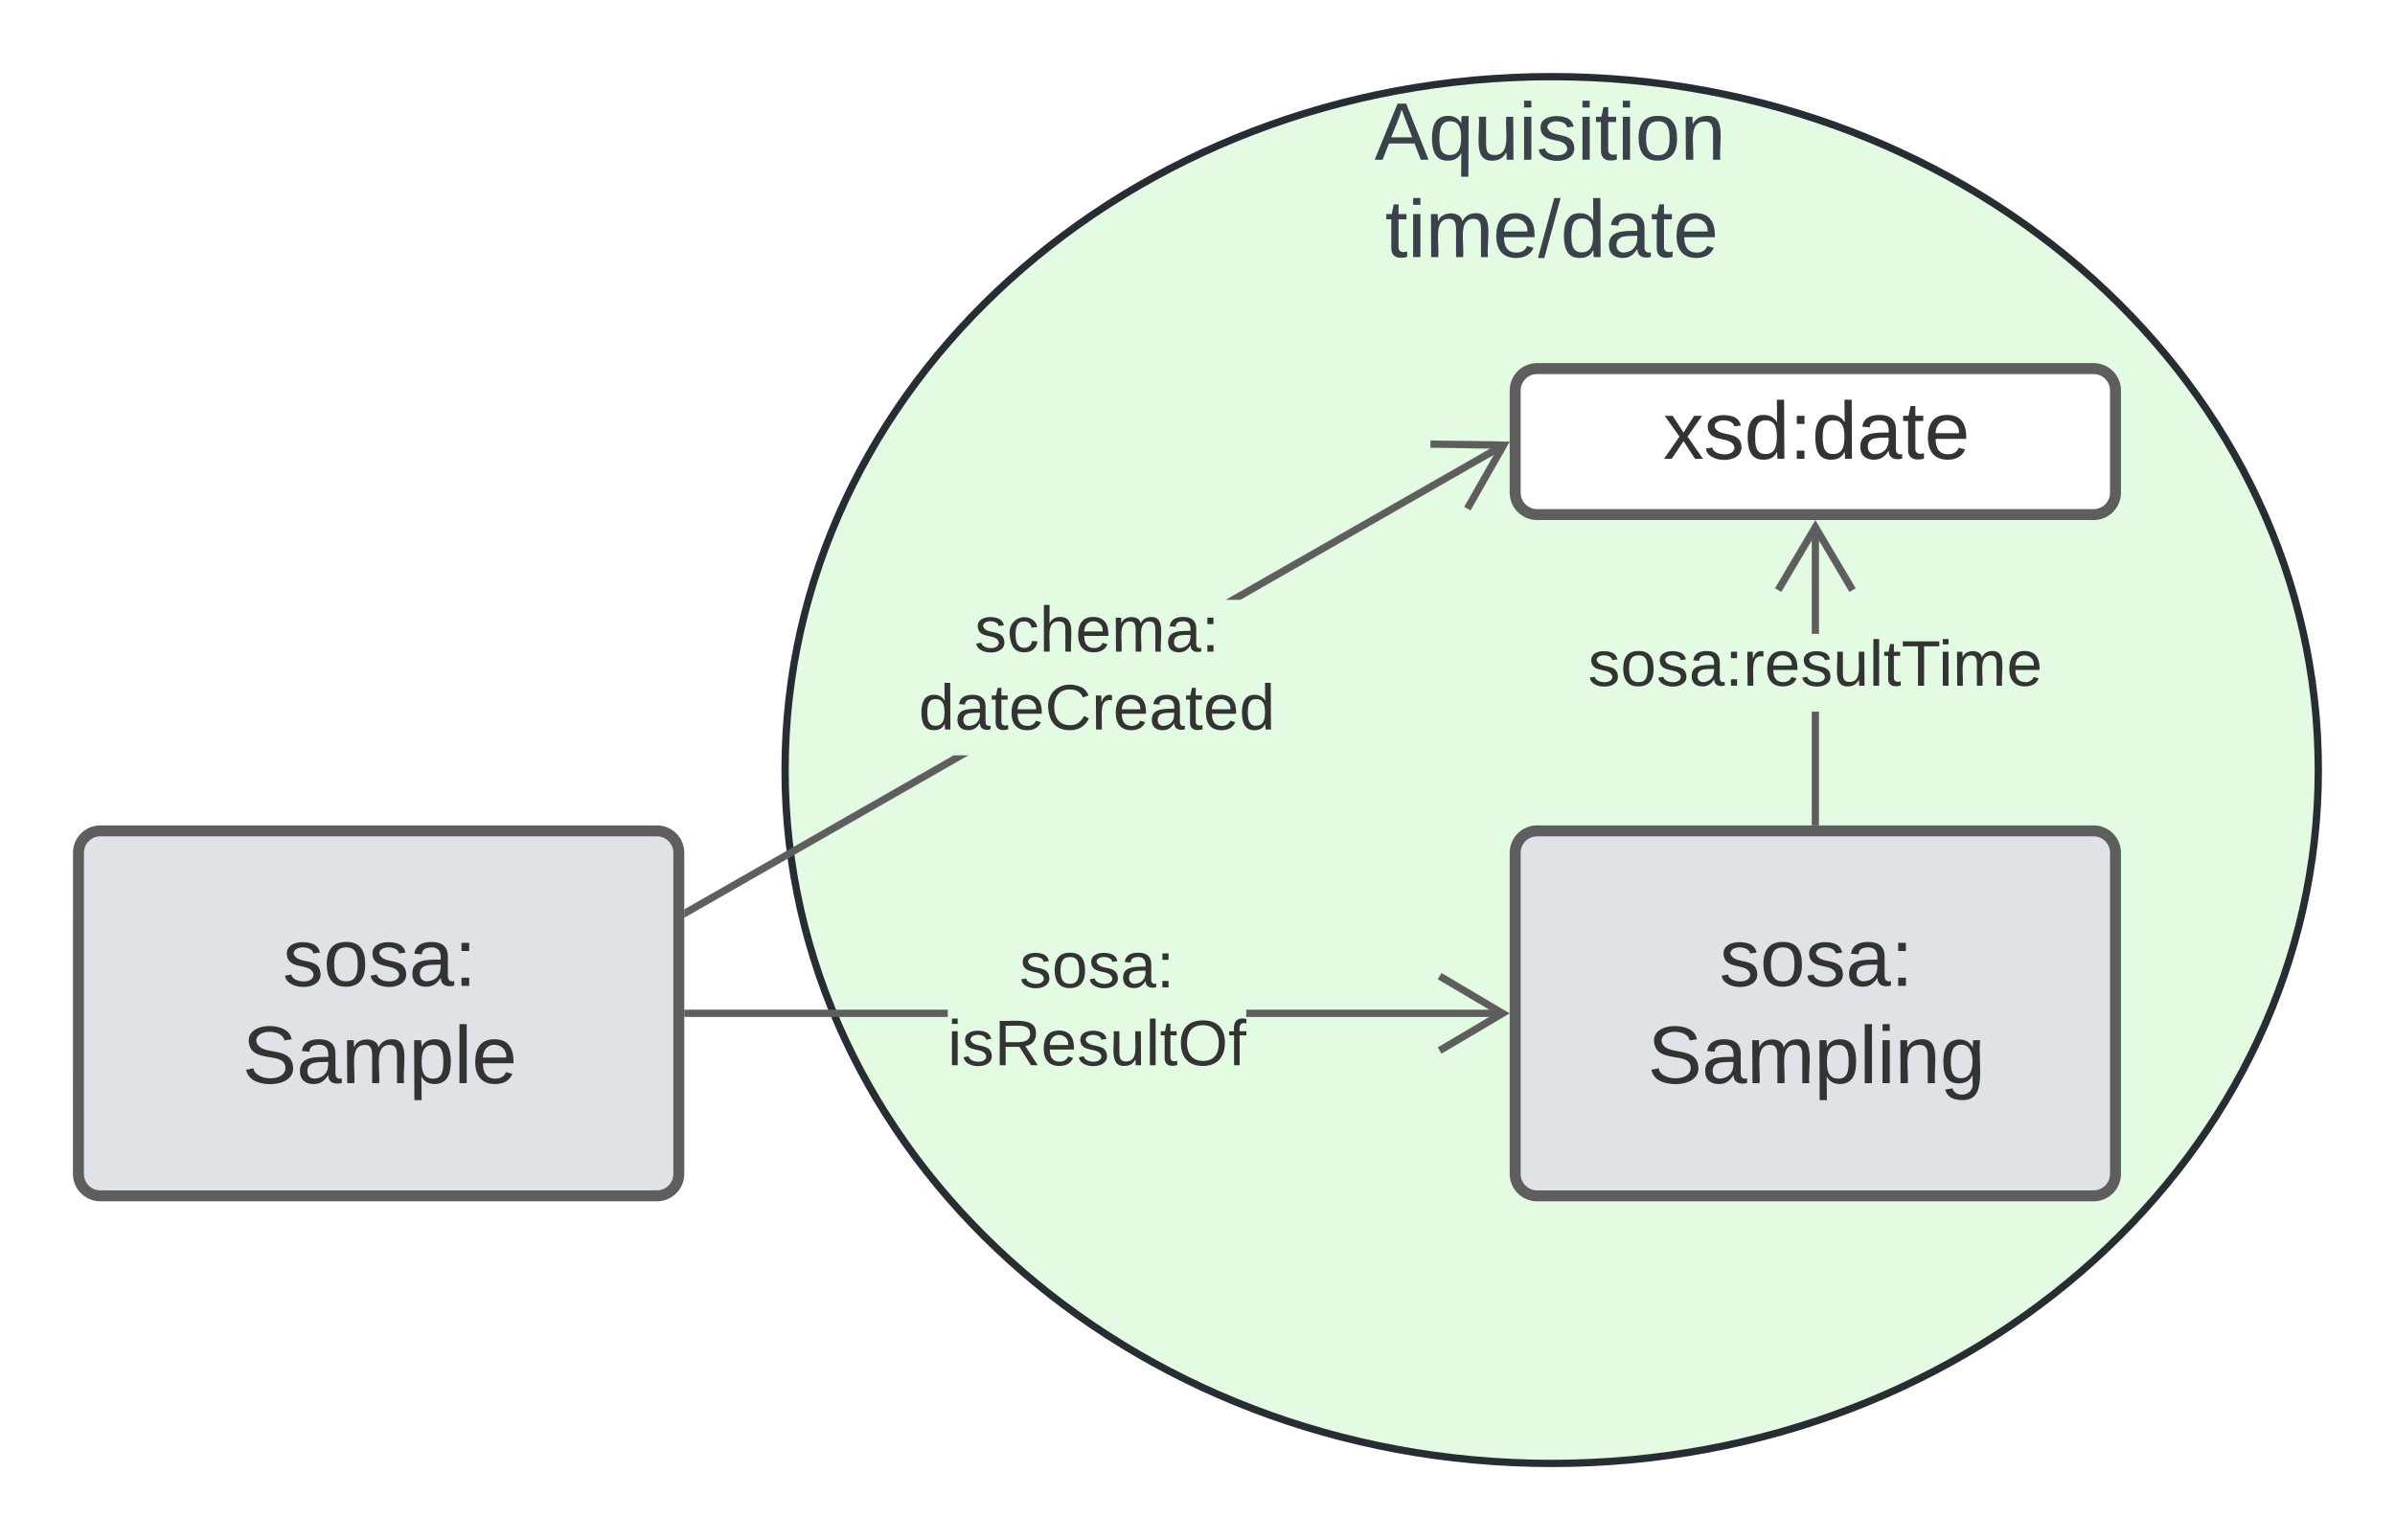 <svg xmlns="http://www.w3.org/2000/svg" xmlns:xlink="http://www.w3.org/1999/xlink" xmlns:lucid="lucid" width="656.06" height="422"><g transform="translate(-1044.944 -379)" lucid:page-tab-id=".lr.KAfFmzFq"><path d="M1000 0h1000v1000H1000z" fill="#fff"/><path d="M1680 590c0 104.93-94.02 190-210 190s-210-85.07-210-190 94.02-190 210-190 210 85.07 210 190z" stroke="#282c33" stroke-width="2" fill="#e3fae3"/><use xlink:href="#a" transform="matrix(1,0,0,1,1265,405) translate(156.449 17.778)"/><use xlink:href="#b" transform="matrix(1,0,0,1,1265,405) translate(159.388 44.444)"/><path d="M1066.44 612.67a6 6 0 0 1 6-6h152.45a6 6 0 0 1 6 6v88a6 6 0 0 1-6 6h-152.46a6 6 0 0 1-6-6z" stroke="#5e5e5e" stroke-width="3" fill="#dfe3e8"/><use xlink:href="#c" transform="matrix(1,0,0,1,1071.444,611.667) translate(50.957 37.465)"/><use xlink:href="#d" transform="matrix(1,0,0,1,1071.444,611.667) translate(39.907 64.132)"/><path d="M1460 612.67a6 6 0 0 1 6-6h152.44a6 6 0 0 1 6 6v88a6 6 0 0 1-6 6H1466a6 6 0 0 1-6-6z" stroke="#5e5e5e" stroke-width="3" fill="#dfe3e8"/><use xlink:href="#c" transform="matrix(1,0,0,1,1465,611.667) translate(50.957 37.465)"/><use xlink:href="#e" transform="matrix(1,0,0,1,1465,611.667) translate(31.296 64.132)"/><path d="M1304.53 657.64h-71.14v-1.95h71.13zm152.15 0h-70.32v-1.95h70.32z" stroke="#5e5e5e" stroke-width=".05" fill="#5e5e5e"/><path d="M1233.4 657.64h-1v-1.95h1z" fill="#5e5e5e"/><path stroke="#5e5e5e" stroke-width=".05" fill="#5e5e5e"/><path d="M1458.45 656.67l-18.63 11.02-1-1.7 15.8-9.33-15.8-9.34 1-1.68z" stroke="#5e5e5e" stroke-width=".05" fill="#5e5e5e"/><use xlink:href="#f" transform="matrix(1,0,0,1,1304.531,635.333) translate(19.684 14.222)"/><use xlink:href="#g" transform="matrix(1,0,0,1,1304.531,635.333) translate(0.005 35.556)"/><path d="M1460 486a6 6 0 0 1 6-6h152.44a6 6 0 0 1 6 6v28a6 6 0 0 1-6 6H1466a6 6 0 0 1-6-6z" stroke="#5e5e5e" stroke-width="3" fill="#fff"/><use xlink:href="#h" transform="matrix(1,0,0,1,1465,485) translate(35.525 19.715)"/><path d="M1543.2 604.17h-1.95V574h1.95zm0-51.5h-1.95v-29.35h1.95z" stroke="#5e5e5e" stroke-width=".05" fill="#5e5e5e"/><path d="M1543.2 605.17h-1.95v-1.03h1.95z" fill="#5e5e5e"/><path stroke="#5e5e5e" stroke-width=".05" fill="#5e5e5e"/><path d="M1553.24 540.18l-1.68 1-9.34-15.8-9.34 15.8-1.68-1 11.02-18.63z" stroke="#5e5e5e" stroke-width=".05" fill="#5e5e5e"/><use xlink:href="#i" transform="matrix(1,0,0,1,1479.951,552.667) translate(0.005 14.222)"/><path d="M1233.74 629.68l-.97-1.7 73.4-41.98h3.94zm223.67-127.93l-72.7 41.58h-3.92l75.66-43.27z" stroke="#5e5e5e" stroke-width=".05" fill="#5e5e5e"/><path d="M1233.76 629.67l-1.37.8v-2.26l.4-.22z" fill="#5e5e5e"/><path stroke="#5e5e5e" stroke-width=".05" fill="#5e5e5e"/><path d="M1458.46 500.02l-10.7 18.82-1.7-.96 9.07-15.95-18.35-.27.03-1.95z" stroke="#5e5e5e" stroke-width=".05" fill="#5e5e5e"/><g><use xlink:href="#j" transform="matrix(1,0,0,1,1296.605,543.333) translate(15.289 14.222)"/><use xlink:href="#k" transform="matrix(1,0,0,1,1296.605,543.333) translate(0.005 35.556)"/></g><defs><path fill="#3a414a" d="M205 0l-28-72H64L36 0H1l101-248h38L239 0h-34zm-38-99l-47-123c-12 45-31 82-46 123h93" id="l"/><path fill="#3a414a" d="M145-31C134-9 116 4 85 4 32 4 16-35 15-94c0-59 17-99 70-100 32-1 48 14 60 33 0-11-1-24 2-32h30l-1 268h-32zM93-21c41 0 51-33 51-76s-8-73-50-73c-40 0-46 35-46 75s5 74 45 74" id="m"/><path fill="#3a414a" d="M84 4C-5 8 30-112 23-190h32v120c0 31 7 50 39 49 72-2 45-101 50-169h31l1 190h-30c-1-10 1-25-2-33-11 22-28 36-60 37" id="n"/><path fill="#3a414a" d="M24-231v-30h32v30H24zM24 0v-190h32V0H24" id="o"/><path fill="#3a414a" d="M135-143c-3-34-86-38-87 0 15 53 115 12 119 90S17 21 10-45l28-5c4 36 97 45 98 0-10-56-113-15-118-90-4-57 82-63 122-42 12 7 21 19 24 35" id="p"/><path fill="#3a414a" d="M59-47c-2 24 18 29 38 22v24C64 9 27 4 27-40v-127H5v-23h24l9-43h21v43h35v23H59v120" id="q"/><path fill="#3a414a" d="M100-194c62-1 85 37 85 99 1 63-27 99-86 99S16-35 15-95c0-66 28-99 85-99zM99-20c44 1 53-31 53-75 0-43-8-75-51-75s-53 32-53 75 10 74 51 75" id="r"/><path fill="#3a414a" d="M117-194c89-4 53 116 60 194h-32v-121c0-31-8-49-39-48C34-167 62-67 57 0H25l-1-190h30c1 10-1 24 2 32 11-22 29-35 61-36" id="s"/><g id="a"><use transform="matrix(0.062,0,0,0.062,0,0)" xlink:href="#l"/><use transform="matrix(0.062,0,0,0.062,14.815,0)" xlink:href="#m"/><use transform="matrix(0.062,0,0,0.062,27.16,0)" xlink:href="#n"/><use transform="matrix(0.062,0,0,0.062,39.506,0)" xlink:href="#o"/><use transform="matrix(0.062,0,0,0.062,44.383,0)" xlink:href="#p"/><use transform="matrix(0.062,0,0,0.062,55.494,0)" xlink:href="#o"/><use transform="matrix(0.062,0,0,0.062,60.37,0)" xlink:href="#q"/><use transform="matrix(0.062,0,0,0.062,66.543,0)" xlink:href="#o"/><use transform="matrix(0.062,0,0,0.062,71.42,0)" xlink:href="#r"/><use transform="matrix(0.062,0,0,0.062,83.765,0)" xlink:href="#s"/></g><path fill="#3a414a" d="M210-169c-67 3-38 105-44 169h-31v-121c0-29-5-50-35-48C34-165 62-65 56 0H25l-1-190h30c1 10-1 24 2 32 10-44 99-50 107 0 11-21 27-35 58-36 85-2 47 119 55 194h-31v-121c0-29-5-49-35-48" id="t"/><path fill="#3a414a" d="M100-194c63 0 86 42 84 106H49c0 40 14 67 53 68 26 1 43-12 49-29l28 8c-11 28-37 45-77 45C44 4 14-33 15-96c1-61 26-98 85-98zm52 81c6-60-76-77-97-28-3 7-6 17-6 28h103" id="u"/><path fill="#3a414a" d="M0 4l72-265h28L28 4H0" id="v"/><path fill="#3a414a" d="M85-194c31 0 48 13 60 33l-1-100h32l1 261h-30c-2-10 0-23-3-31C134-8 116 4 85 4 32 4 16-35 15-94c0-66 23-100 70-100zm9 24c-40 0-46 34-46 75 0 40 6 74 45 74 42 0 51-32 51-76 0-42-9-74-50-73" id="w"/><path fill="#3a414a" d="M141-36C126-15 110 5 73 4 37 3 15-17 15-53c-1-64 63-63 125-63 3-35-9-54-41-54-24 1-41 7-42 31l-33-3c5-37 33-52 76-52 45 0 72 20 72 64v82c-1 20 7 32 28 27v20c-31 9-61-2-59-35zM48-53c0 20 12 33 32 33 41-3 63-29 60-74-43 2-92-5-92 41" id="x"/><g id="b"><use transform="matrix(0.062,0,0,0.062,0,0)" xlink:href="#q"/><use transform="matrix(0.062,0,0,0.062,6.173,0)" xlink:href="#o"/><use transform="matrix(0.062,0,0,0.062,11.049,0)" xlink:href="#t"/><use transform="matrix(0.062,0,0,0.062,29.506,0)" xlink:href="#u"/><use transform="matrix(0.062,0,0,0.062,41.852,0)" xlink:href="#v"/><use transform="matrix(0.062,0,0,0.062,48.025,0)" xlink:href="#w"/><use transform="matrix(0.062,0,0,0.062,60.37,0)" xlink:href="#x"/><use transform="matrix(0.062,0,0,0.062,72.716,0)" xlink:href="#q"/><use transform="matrix(0.062,0,0,0.062,78.889,0)" xlink:href="#u"/></g><path fill="#333" d="M135-143c-3-34-86-38-87 0 15 53 115 12 119 90S17 21 10-45l28-5c4 36 97 45 98 0-10-56-113-15-118-90-4-57 82-63 122-42 12 7 21 19 24 35" id="y"/><path fill="#333" d="M100-194c62-1 85 37 85 99 1 63-27 99-86 99S16-35 15-95c0-66 28-99 85-99zM99-20c44 1 53-31 53-75 0-43-8-75-51-75s-53 32-53 75 10 74 51 75" id="z"/><path fill="#333" d="M141-36C126-15 110 5 73 4 37 3 15-17 15-53c-1-64 63-63 125-63 3-35-9-54-41-54-24 1-41 7-42 31l-33-3c5-37 33-52 76-52 45 0 72 20 72 64v82c-1 20 7 32 28 27v20c-31 9-61-2-59-35zM48-53c0 20 12 33 32 33 41-3 63-29 60-74-43 2-92-5-92 41" id="A"/><path fill="#333" d="M33-154v-36h34v36H33zM33 0v-36h34V0H33" id="B"/><g id="c"><use transform="matrix(0.062,0,0,0.062,0,0)" xlink:href="#y"/><use transform="matrix(0.062,0,0,0.062,11.111,0)" xlink:href="#z"/><use transform="matrix(0.062,0,0,0.062,23.457,0)" xlink:href="#y"/><use transform="matrix(0.062,0,0,0.062,34.568,0)" xlink:href="#A"/><use transform="matrix(0.062,0,0,0.062,46.914,0)" xlink:href="#B"/></g><path fill="#333" d="M185-189c-5-48-123-54-124 2 14 75 158 14 163 119 3 78-121 87-175 55-17-10-28-26-33-46l33-7c5 56 141 63 141-1 0-78-155-14-162-118-5-82 145-84 179-34 5 7 8 16 11 25" id="C"/><path fill="#333" d="M210-169c-67 3-38 105-44 169h-31v-121c0-29-5-50-35-48C34-165 62-65 56 0H25l-1-190h30c1 10-1 24 2 32 10-44 99-50 107 0 11-21 27-35 58-36 85-2 47 119 55 194h-31v-121c0-29-5-49-35-48" id="D"/><path fill="#333" d="M115-194c55 1 70 41 70 98S169 2 115 4C84 4 66-9 55-30l1 105H24l-1-265h31l2 30c10-21 28-34 59-34zm-8 174c40 0 45-34 45-75s-6-73-45-74c-42 0-51 32-51 76 0 43 10 73 51 73" id="E"/><path fill="#333" d="M24 0v-261h32V0H24" id="F"/><path fill="#333" d="M100-194c63 0 86 42 84 106H49c0 40 14 67 53 68 26 1 43-12 49-29l28 8c-11 28-37 45-77 45C44 4 14-33 15-96c1-61 26-98 85-98zm52 81c6-60-76-77-97-28-3 7-6 17-6 28h103" id="G"/><g id="d"><use transform="matrix(0.062,0,0,0.062,0,0)" xlink:href="#C"/><use transform="matrix(0.062,0,0,0.062,14.815,0)" xlink:href="#A"/><use transform="matrix(0.062,0,0,0.062,27.16,0)" xlink:href="#D"/><use transform="matrix(0.062,0,0,0.062,45.617,0)" xlink:href="#E"/><use transform="matrix(0.062,0,0,0.062,57.963,0)" xlink:href="#F"/><use transform="matrix(0.062,0,0,0.062,62.84,0)" xlink:href="#G"/></g><path fill="#333" d="M24-231v-30h32v30H24zM24 0v-190h32V0H24" id="H"/><path fill="#333" d="M117-194c89-4 53 116 60 194h-32v-121c0-31-8-49-39-48C34-167 62-67 57 0H25l-1-190h30c1 10-1 24 2 32 11-22 29-35 61-36" id="I"/><path fill="#333" d="M177-190C167-65 218 103 67 71c-23-6-38-20-44-43l32-5c15 47 100 32 89-28v-30C133-14 115 1 83 1 29 1 15-40 15-95c0-56 16-97 71-98 29-1 48 16 59 35 1-10 0-23 2-32h30zM94-22c36 0 50-32 50-73 0-42-14-75-50-75-39 0-46 34-46 75s6 73 46 73" id="J"/><g id="e"><use transform="matrix(0.062,0,0,0.062,0,0)" xlink:href="#C"/><use transform="matrix(0.062,0,0,0.062,14.815,0)" xlink:href="#A"/><use transform="matrix(0.062,0,0,0.062,27.16,0)" xlink:href="#D"/><use transform="matrix(0.062,0,0,0.062,45.617,0)" xlink:href="#E"/><use transform="matrix(0.062,0,0,0.062,57.963,0)" xlink:href="#F"/><use transform="matrix(0.062,0,0,0.062,62.84,0)" xlink:href="#H"/><use transform="matrix(0.062,0,0,0.062,67.716,0)" xlink:href="#I"/><use transform="matrix(0.062,0,0,0.062,80.062,0)" xlink:href="#J"/></g><g id="f"><use transform="matrix(0.049,0,0,0.049,0,0)" xlink:href="#y"/><use transform="matrix(0.049,0,0,0.049,8.889,0)" xlink:href="#z"/><use transform="matrix(0.049,0,0,0.049,18.765,0)" xlink:href="#y"/><use transform="matrix(0.049,0,0,0.049,27.654,0)" xlink:href="#A"/><use transform="matrix(0.049,0,0,0.049,37.531,0)" xlink:href="#B"/></g><path fill="#333" d="M233-177c-1 41-23 64-60 70L243 0h-38l-65-103H63V0H30v-248c88 3 205-21 203 71zM63-129c60-2 137 13 137-47 0-61-80-42-137-45v92" id="K"/><path fill="#333" d="M84 4C-5 8 30-112 23-190h32v120c0 31 7 50 39 49 72-2 45-101 50-169h31l1 190h-30c-1-10 1-25-2-33-11 22-28 36-60 37" id="L"/><path fill="#333" d="M59-47c-2 24 18 29 38 22v24C64 9 27 4 27-40v-127H5v-23h24l9-43h21v43h35v23H59v120" id="M"/><path fill="#333" d="M140-251c81 0 123 46 123 126C263-46 219 4 140 4 59 4 17-45 17-125s42-126 123-126zm0 227c63 0 89-41 89-101s-29-99-89-99c-61 0-89 39-89 99S79-25 140-24" id="N"/><path fill="#333" d="M101-234c-31-9-42 10-38 44h38v23H63V0H32v-167H5v-23h27c-7-52 17-82 69-68v24" id="O"/><g id="g"><use transform="matrix(0.049,0,0,0.049,0,0)" xlink:href="#H"/><use transform="matrix(0.049,0,0,0.049,3.901,0)" xlink:href="#y"/><use transform="matrix(0.049,0,0,0.049,12.79,0)" xlink:href="#K"/><use transform="matrix(0.049,0,0,0.049,25.58,0)" xlink:href="#G"/><use transform="matrix(0.049,0,0,0.049,35.457,0)" xlink:href="#y"/><use transform="matrix(0.049,0,0,0.049,44.346,0)" xlink:href="#L"/><use transform="matrix(0.049,0,0,0.049,54.222,0)" xlink:href="#F"/><use transform="matrix(0.049,0,0,0.049,58.123,0)" xlink:href="#M"/><use transform="matrix(0.049,0,0,0.049,63.062,0)" xlink:href="#N"/><use transform="matrix(0.049,0,0,0.049,76.889,0)" xlink:href="#O"/></g><path fill="#333" d="M141 0L90-78 38 0H4l68-98-65-92h35l48 74 47-74h35l-64 92 68 98h-35" id="P"/><path fill="#333" d="M85-194c31 0 48 13 60 33l-1-100h32l1 261h-30c-2-10 0-23-3-31C134-8 116 4 85 4 32 4 16-35 15-94c0-66 23-100 70-100zm9 24c-40 0-46 34-46 75 0 40 6 74 45 74 42 0 51-32 51-76 0-42-9-74-50-73" id="Q"/><g id="h"><use transform="matrix(0.062,0,0,0.062,0,0)" xlink:href="#P"/><use transform="matrix(0.062,0,0,0.062,11.111,0)" xlink:href="#y"/><use transform="matrix(0.062,0,0,0.062,22.222,0)" xlink:href="#Q"/><use transform="matrix(0.062,0,0,0.062,34.568,0)" xlink:href="#B"/><use transform="matrix(0.062,0,0,0.062,40.741,0)" xlink:href="#Q"/><use transform="matrix(0.062,0,0,0.062,53.086,0)" xlink:href="#A"/><use transform="matrix(0.062,0,0,0.062,65.432,0)" xlink:href="#M"/><use transform="matrix(0.062,0,0,0.062,71.605,0)" xlink:href="#G"/></g><path fill="#333" d="M114-163C36-179 61-72 57 0H25l-1-190h30c1 12-1 29 2 39 6-27 23-49 58-41v29" id="R"/><path fill="#333" d="M127-220V0H93v-220H8v-28h204v28h-85" id="S"/><g id="i"><use transform="matrix(0.049,0,0,0.049,0,0)" xlink:href="#y"/><use transform="matrix(0.049,0,0,0.049,8.889,0)" xlink:href="#z"/><use transform="matrix(0.049,0,0,0.049,18.765,0)" xlink:href="#y"/><use transform="matrix(0.049,0,0,0.049,27.654,0)" xlink:href="#A"/><use transform="matrix(0.049,0,0,0.049,37.531,0)" xlink:href="#B"/><use transform="matrix(0.049,0,0,0.049,42.469,0)" xlink:href="#R"/><use transform="matrix(0.049,0,0,0.049,48.346,0)" xlink:href="#G"/><use transform="matrix(0.049,0,0,0.049,58.222,0)" xlink:href="#y"/><use transform="matrix(0.049,0,0,0.049,67.111,0)" xlink:href="#L"/><use transform="matrix(0.049,0,0,0.049,76.988,0)" xlink:href="#F"/><use transform="matrix(0.049,0,0,0.049,80.889,0)" xlink:href="#M"/><use transform="matrix(0.049,0,0,0.049,85.827,0)" xlink:href="#S"/><use transform="matrix(0.049,0,0,0.049,96,0)" xlink:href="#H"/><use transform="matrix(0.049,0,0,0.049,99.901,0)" xlink:href="#D"/><use transform="matrix(0.049,0,0,0.049,114.667,0)" xlink:href="#G"/></g><path fill="#333" d="M96-169c-40 0-48 33-48 73s9 75 48 75c24 0 41-14 43-38l32 2c-6 37-31 61-74 61-59 0-76-41-82-99-10-93 101-131 147-64 4 7 5 14 7 22l-32 3c-4-21-16-35-41-35" id="T"/><path fill="#333" d="M106-169C34-169 62-67 57 0H25v-261h32l-1 103c12-21 28-36 61-36 89 0 53 116 60 194h-32v-121c2-32-8-49-39-48" id="U"/><g id="j"><use transform="matrix(0.049,0,0,0.049,0,0)" xlink:href="#y"/><use transform="matrix(0.049,0,0,0.049,8.889,0)" xlink:href="#T"/><use transform="matrix(0.049,0,0,0.049,17.778,0)" xlink:href="#U"/><use transform="matrix(0.049,0,0,0.049,27.654,0)" xlink:href="#G"/><use transform="matrix(0.049,0,0,0.049,37.531,0)" xlink:href="#D"/><use transform="matrix(0.049,0,0,0.049,52.296,0)" xlink:href="#A"/><use transform="matrix(0.049,0,0,0.049,62.173,0)" xlink:href="#B"/></g><path fill="#333" d="M212-179c-10-28-35-45-73-45-59 0-87 40-87 99 0 60 29 101 89 101 43 0 62-24 78-52l27 14C228-24 195 4 139 4 59 4 22-46 18-125c-6-104 99-153 187-111 19 9 31 26 39 46" id="V"/><g id="k"><use transform="matrix(0.049,0,0,0.049,0,0)" xlink:href="#Q"/><use transform="matrix(0.049,0,0,0.049,9.877,0)" xlink:href="#A"/><use transform="matrix(0.049,0,0,0.049,19.753,0)" xlink:href="#M"/><use transform="matrix(0.049,0,0,0.049,24.691,0)" xlink:href="#G"/><use transform="matrix(0.049,0,0,0.049,34.568,0)" xlink:href="#V"/><use transform="matrix(0.049,0,0,0.049,47.358,0)" xlink:href="#R"/><use transform="matrix(0.049,0,0,0.049,53.235,0)" xlink:href="#G"/><use transform="matrix(0.049,0,0,0.049,63.111,0)" xlink:href="#A"/><use transform="matrix(0.049,0,0,0.049,72.988,0)" xlink:href="#M"/><use transform="matrix(0.049,0,0,0.049,77.926,0)" xlink:href="#G"/><use transform="matrix(0.049,0,0,0.049,87.802,0)" xlink:href="#Q"/></g></defs></g></svg>